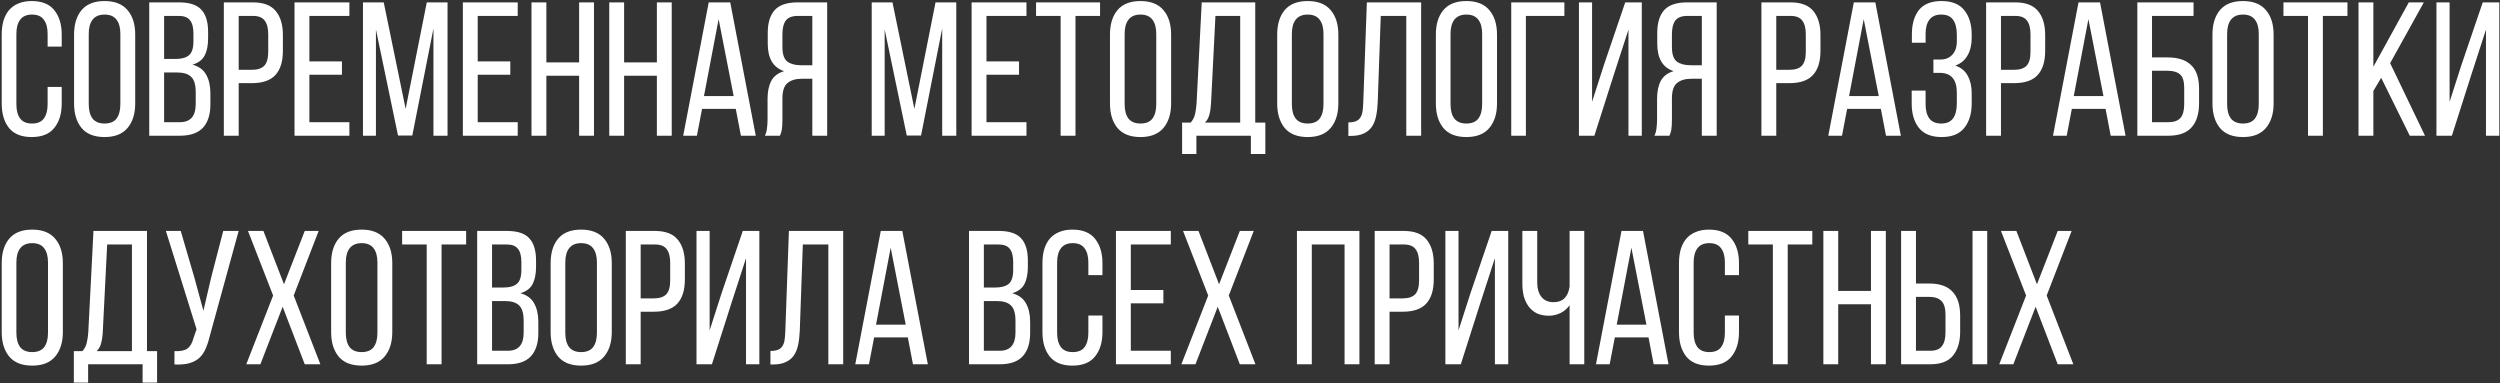 <svg width="1050" height="161" viewBox="0 0 1050 161" fill="none" xmlns="http://www.w3.org/2000/svg">
<rect x="0" y="0" width="1050" height="161" fill="#333333" stroke="none"/>
<path d="M13.28 0.44C17.6 0.44 20.773 1.72 22.8 4.28C24.88 6.84 25.92 10.253 25.92 14.52V19.56H20V14.2C20 11.64 19.467 9.667 18.4 8.28C17.387 6.84 15.733 6.12 13.44 6.12C11.2 6.12 9.547 6.84 8.48 8.28C7.413 9.667 6.88 11.64 6.88 14.2V43.8C6.88 46.36 7.413 48.36 8.48 49.8C9.547 51.187 11.2 51.88 13.44 51.88C15.733 51.88 17.387 51.187 18.4 49.8C19.467 48.36 20 46.36 20 43.8V36.52H25.92V43.48C25.92 47.747 24.88 51.16 22.8 53.72C20.773 56.28 17.6 57.56 13.28 57.56C9.013 57.56 5.84 56.28 3.76 53.72C1.733 51.16 0.72 47.747 0.72 43.48V14.52C0.72 12.387 0.96 10.467 1.44 8.76C1.973 7 2.747 5.507 3.76 4.28C4.827 3.053 6.133 2.12 7.68 1.48C9.28 0.787 11.147 0.44 13.28 0.44ZM31.111 14.52C31.111 10.2 32.151 6.787 34.231 4.28C36.364 1.72 39.591 0.44 43.911 0.44C48.231 0.44 51.457 1.72 53.591 4.28C55.724 6.787 56.791 10.2 56.791 14.52V43.48C56.791 47.747 55.724 51.16 53.591 53.72C51.457 56.28 48.231 57.56 43.911 57.56C39.591 57.56 36.364 56.28 34.231 53.72C32.151 51.16 31.111 47.747 31.111 43.48V14.52ZM37.271 43.8C37.271 46.36 37.804 48.36 38.871 49.8C39.991 51.187 41.671 51.88 43.911 51.88C46.204 51.88 47.884 51.187 48.951 49.8C50.017 48.36 50.551 46.36 50.551 43.8V14.2C50.551 11.64 50.017 9.667 48.951 8.28C47.884 6.84 46.204 6.12 43.911 6.12C41.671 6.12 39.991 6.84 38.871 8.28C37.804 9.667 37.271 11.64 37.271 14.2V43.8ZM75.244 1C79.618 1 82.738 2.04 84.604 4.12C86.471 6.147 87.404 9.24 87.404 13.4V16.04C87.404 19.027 86.924 21.453 85.964 23.32C85.004 25.133 83.298 26.413 80.844 27.16C83.564 27.907 85.484 29.32 86.604 31.4C87.778 33.48 88.364 36.067 88.364 39.16V43.88C88.364 48.093 87.324 51.347 85.244 53.64C83.164 55.88 79.938 57 75.564 57H62.684V1H75.244ZM73.724 24.76C76.231 24.76 78.098 24.253 79.324 23.24C80.604 22.227 81.244 20.253 81.244 17.32V14.04C81.244 11.533 80.764 9.693 79.804 8.52C78.898 7.293 77.324 6.68 75.084 6.68H68.924V24.76H73.724ZM75.564 51.32C79.991 51.32 82.204 48.787 82.204 43.72V38.76C82.204 35.613 81.564 33.453 80.284 32.28C79.058 31.053 77.084 30.44 74.364 30.44H68.924V51.32H75.564ZM106.253 1C110.679 1 113.879 2.227 115.853 4.68C117.826 7.08 118.813 10.413 118.813 14.68V21.4C118.813 25.88 117.746 29.267 115.613 31.56C113.533 33.8 110.253 34.92 105.773 34.92H100.253V57H94.013V1H106.253ZM105.773 29.32C108.119 29.32 109.853 28.76 110.973 27.64C112.093 26.467 112.653 24.52 112.653 21.8V14.36C112.653 11.8 112.146 9.88 111.133 8.6C110.173 7.32 108.546 6.68 106.253 6.68H100.253V29.32H105.773ZM143.62 25.8V31.4H129.94V51.32H146.74V57H123.7V1H146.74V6.68H129.94V25.8H143.62ZM173.168 56.92H167.168L157.888 12.36V57H152.448V1H161.168L170.368 45.72L179.248 1H187.968V57H182.048V11.96L173.168 56.92ZM214.323 25.8V31.4H200.643V51.32H217.443V57H194.403V1H217.443V6.68H200.643V25.8H214.323ZM229.471 31.8V57H223.231V1H229.471V26.2H243.231V1H249.471V57H243.231V31.8H229.471ZM262.128 31.8V57H255.888V1H262.128V26.2H275.888V1H282.128V57H275.888V31.8H262.128ZM294.864 45.72L292.704 57H286.944L297.664 1H306.704L317.424 57H311.184L309.024 45.72H294.864ZM295.664 40.36H308.144L301.824 8.04L295.664 40.36ZM336.774 33.08C334.16 33.08 332.134 33.693 330.694 34.92C329.307 36.093 328.614 38.253 328.614 41.4V50.2C328.614 52.067 328.534 53.48 328.374 54.44C328.214 55.347 327.947 56.2 327.574 57H321.254C321.734 56.04 322.027 55 322.134 53.88C322.294 52.707 322.374 51.507 322.374 50.28V41.56C322.374 38.52 322.88 36.013 323.894 34.04C324.96 32.013 326.774 30.627 329.334 29.88C324.747 28.387 322.454 24.547 322.454 18.36V13.8C322.454 9.64 323.414 6.467 325.334 4.28C327.307 2.093 330.507 1 334.934 1H347.414V57H341.174V33.08H336.774ZM335.094 6.68C332.747 6.68 331.067 7.32 330.054 8.6C329.094 9.88 328.614 11.8 328.614 14.36V19.72C328.614 22.76 329.307 24.813 330.694 25.88C332.08 26.893 334 27.4 336.454 27.4H341.174V6.68H335.094ZM386.84 56.92H380.84L371.56 12.36V57H366.12V1H374.84L384.04 45.72L392.92 1H401.64V57H395.72V11.96L386.84 56.92ZM427.995 25.8V31.4H414.315V51.32H431.115V57H408.075V1H431.115V6.68H414.315V25.8H427.995ZM445.463 57V6.68H435.143V1H462.023V6.68H451.703V57H445.463ZM466.189 14.52C466.189 10.2 467.229 6.787 469.309 4.28C471.442 1.72 474.669 0.44 478.989 0.44C483.309 0.44 486.535 1.72 488.669 4.28C490.802 6.787 491.869 10.2 491.869 14.52V43.48C491.869 47.747 490.802 51.16 488.669 53.72C486.535 56.28 483.309 57.56 478.989 57.56C474.669 57.56 471.442 56.28 469.309 53.72C467.229 51.16 466.189 47.747 466.189 43.48V14.52ZM472.349 43.8C472.349 46.36 472.882 48.36 473.949 49.8C475.069 51.187 476.749 51.88 478.989 51.88C481.282 51.88 482.962 51.187 484.029 49.8C485.095 48.36 485.629 46.36 485.629 43.8V14.2C485.629 11.64 485.095 9.667 484.029 8.28C482.962 6.84 481.282 6.12 478.989 6.12C476.749 6.12 475.069 6.84 473.949 8.28C472.882 9.667 472.349 11.64 472.349 14.2V43.8ZM525.363 64.68V57H502.483V64.68H496.483V51.48H500.083C501.043 50.413 501.656 49.213 501.923 47.88C502.243 46.547 502.456 45.027 502.563 43.32L504.723 1H527.203V51.48H531.443V64.68H525.363ZM508.643 43.24C508.536 45.267 508.296 46.92 507.923 48.2C507.603 49.48 506.989 50.573 506.083 51.48H520.883V6.68H510.483L508.643 43.24ZM536.423 14.52C536.423 10.2 537.463 6.787 539.543 4.28C541.676 1.72 544.903 0.44 549.223 0.44C553.543 0.44 556.77 1.72 558.903 4.28C561.036 6.787 562.103 10.2 562.103 14.52V43.48C562.103 47.747 561.036 51.16 558.903 53.72C556.77 56.28 553.543 57.56 549.223 57.56C544.903 57.56 541.676 56.28 539.543 53.72C537.463 51.16 536.423 47.747 536.423 43.48V14.52ZM542.583 43.8C542.583 46.36 543.116 48.36 544.183 49.8C545.303 51.187 546.983 51.88 549.223 51.88C551.516 51.88 553.196 51.187 554.263 49.8C555.33 48.36 555.863 46.36 555.863 43.8V14.2C555.863 11.64 555.33 9.667 554.263 8.28C553.196 6.84 551.516 6.12 549.223 6.12C546.983 6.12 545.303 6.84 544.183 8.28C543.116 9.667 542.583 11.64 542.583 14.2V43.8ZM579.917 6.68L578.637 43.08C578.53 45.32 578.29 47.293 577.917 49C577.544 50.707 576.93 52.173 576.077 53.4C575.224 54.573 574.077 55.48 572.637 56.12C571.25 56.76 569.49 57.08 567.357 57.08H566.317V51.4C567.597 51.4 568.637 51.24 569.437 50.92C570.237 50.6 570.85 50.12 571.277 49.48C571.757 48.787 572.077 47.933 572.237 46.92C572.397 45.907 572.504 44.733 572.557 43.4L574.077 1H596.877V57H590.637V6.68H579.917ZM603.064 14.52C603.064 10.2 604.104 6.787 606.184 4.28C608.317 1.72 611.544 0.44 615.864 0.44C620.184 0.44 623.41 1.72 625.544 4.28C627.677 6.787 628.744 10.2 628.744 14.52V43.48C628.744 47.747 627.677 51.16 625.544 53.72C623.41 56.28 620.184 57.56 615.864 57.56C611.544 57.56 608.317 56.28 606.184 53.72C604.104 51.16 603.064 47.747 603.064 43.48V14.52ZM609.224 43.8C609.224 46.36 609.757 48.36 610.824 49.8C611.944 51.187 613.624 51.88 615.864 51.88C618.157 51.88 619.837 51.187 620.904 49.8C621.97 48.36 622.504 46.36 622.504 43.8V14.2C622.504 11.64 621.97 9.667 620.904 8.28C619.837 6.84 618.157 6.12 615.864 6.12C613.624 6.12 611.944 6.84 610.824 8.28C609.757 9.667 609.224 11.64 609.224 14.2V43.8ZM640.878 6.68V57H634.718V1H657.038V6.68H640.878ZM677.873 31.16L669.633 57H663.153V1H668.673V42.76L673.633 27.32L682.593 1H689.553V57H683.953V12.44L677.873 31.16ZM710.368 33.08C707.754 33.08 705.728 33.693 704.288 34.92C702.901 36.093 702.208 38.253 702.208 41.4V50.2C702.208 52.067 702.128 53.48 701.968 54.44C701.808 55.347 701.541 56.2 701.168 57H694.848C695.328 56.04 695.621 55 695.728 53.88C695.888 52.707 695.968 51.507 695.968 50.28V41.56C695.968 38.52 696.474 36.013 697.488 34.04C698.554 32.013 700.368 30.627 702.928 29.88C698.341 28.387 696.048 24.547 696.048 18.36V13.8C696.048 9.64 697.008 6.467 698.928 4.28C700.901 2.093 704.101 1 708.528 1H721.008V57H714.768V33.08H710.368ZM708.688 6.68C706.341 6.68 704.661 7.32 703.648 8.6C702.688 9.88 702.208 11.8 702.208 14.36V19.72C702.208 22.76 702.901 24.813 704.288 25.88C705.674 26.893 707.594 27.4 710.048 27.4H714.768V6.68H708.688ZM752.034 1C756.46 1 759.66 2.227 761.634 4.68C763.607 7.08 764.594 10.413 764.594 14.68V21.4C764.594 25.88 763.527 29.267 761.394 31.56C759.314 33.8 756.034 34.92 751.554 34.92H746.034V57H739.794V1H752.034ZM751.554 29.32C753.9 29.32 755.634 28.76 756.754 27.64C757.874 26.467 758.434 24.52 758.434 21.8V14.36C758.434 11.8 757.927 9.88 756.914 8.6C755.954 7.32 754.327 6.68 752.034 6.68H746.034V29.32H751.554ZM775.801 45.72L773.641 57H767.881L778.601 1H787.641L798.361 57H792.121L789.961 45.72H775.801ZM776.601 40.36H789.081L782.761 8.04L776.601 40.36ZM815.471 0.44C819.791 0.44 822.965 1.72 824.991 4.28C827.071 6.84 828.111 10.253 828.111 14.52V15.96C828.111 18.84 827.525 21.293 826.351 23.32C825.231 25.293 823.525 26.707 821.231 27.56C823.631 28.36 825.365 29.773 826.431 31.8C827.551 33.827 828.111 36.253 828.111 39.08V43.48C828.111 47.747 827.071 51.16 824.991 53.72C822.965 56.28 819.791 57.56 815.471 57.56C811.205 57.56 808.031 56.28 805.951 53.72C803.925 51.16 802.911 47.747 802.911 43.48V38.04H808.751V43.8C808.751 46.36 809.285 48.36 810.351 49.8C811.418 51.187 813.071 51.88 815.311 51.88C817.605 51.88 819.258 51.16 820.271 49.72C821.338 48.28 821.871 46.147 821.871 43.32V38.92C821.871 33.373 819.471 30.6 814.671 30.6H812.031V25H814.991C817.071 25 818.725 24.333 819.951 23C821.231 21.667 821.871 19.773 821.871 17.32V14.76C821.871 11.88 821.338 9.72 820.271 8.28C819.258 6.84 817.605 6.12 815.311 6.12C813.071 6.12 811.418 6.84 810.351 8.28C809.285 9.667 808.751 11.64 808.751 14.2V17.96H802.991V14.44C802.991 10.12 803.978 6.707 805.951 4.2C807.978 1.693 811.151 0.44 815.471 0.44ZM846.409 1C850.835 1 854.035 2.227 856.009 4.68C857.982 7.08 858.969 10.413 858.969 14.68V21.4C858.969 25.88 857.902 29.267 855.769 31.56C853.689 33.8 850.409 34.92 845.929 34.92H840.409V57H834.169V1H846.409ZM845.929 29.32C848.275 29.32 850.009 28.76 851.129 27.64C852.249 26.467 852.809 24.52 852.809 21.8V14.36C852.809 11.8 852.302 9.88 851.289 8.6C850.329 7.32 848.702 6.68 846.409 6.68H840.409V29.32H845.929ZM870.176 45.72L868.016 57H862.256L872.976 1H882.016L892.736 57H886.496L884.336 45.72H870.176ZM870.976 40.36H883.456L877.136 8.04L870.976 40.36ZM910.406 24.12C914.78 24.12 918.06 25.187 920.246 27.32C922.486 29.4 923.606 32.707 923.606 37.24V43.4C923.606 47.773 922.566 51.133 920.486 53.48C918.406 55.827 915.153 57 910.726 57H897.686V1H921.286V6.68H903.846V24.12H910.406ZM910.726 51.32C913.02 51.32 914.7 50.733 915.766 49.56C916.833 48.333 917.366 46.413 917.366 43.8V36.84C917.366 34.12 916.78 32.253 915.606 31.24C914.433 30.227 912.7 29.72 910.406 29.72H903.846V51.32H910.726ZM929.236 14.52C929.236 10.2 930.276 6.787 932.356 4.28C934.489 1.72 937.716 0.44 942.036 0.44C946.356 0.44 949.582 1.72 951.716 4.28C953.849 6.787 954.916 10.2 954.916 14.52V43.48C954.916 47.747 953.849 51.16 951.716 53.72C949.582 56.28 946.356 57.56 942.036 57.56C937.716 57.56 934.489 56.28 932.356 53.72C930.276 51.16 929.236 47.747 929.236 43.48V14.52ZM935.396 43.8C935.396 46.36 935.929 48.36 936.996 49.8C938.116 51.187 939.796 51.88 942.036 51.88C944.329 51.88 946.009 51.187 947.076 49.8C948.142 48.36 948.676 46.36 948.676 43.8V14.2C948.676 11.64 948.142 9.667 947.076 8.28C946.009 6.84 944.329 6.12 942.036 6.12C939.796 6.12 938.116 6.84 936.996 8.28C935.929 9.667 935.396 11.64 935.396 14.2V43.8ZM969.369 57V6.68H959.049V1H985.929V6.68H975.609V57H969.369ZM1000.1 32.68L996.815 38.2V57H990.575V1H996.815V28.04L1011.7 1H1018.02L1003.86 26.52L1018.5 57H1012.1L1000.1 32.68ZM1038.03 31.16L1029.79 57H1023.31V1H1028.83V42.76L1033.79 27.32L1042.75 1H1049.71V57H1044.11V12.44L1038.03 31.16ZM0.72 110.52C0.72 106.2 1.76 102.787 3.84 100.28C5.973 97.72 9.2 96.44 13.52 96.44C17.84 96.44 21.067 97.72 23.2 100.28C25.333 102.787 26.4 106.2 26.4 110.52V139.48C26.4 143.747 25.333 147.16 23.2 149.72C21.067 152.28 17.84 153.56 13.52 153.56C9.2 153.56 5.973 152.28 3.84 149.72C1.76 147.16 0.72 143.747 0.72 139.48V110.52ZM6.88 139.8C6.88 142.36 7.413 144.36 8.48 145.8C9.6 147.187 11.28 147.88 13.52 147.88C15.813 147.88 17.493 147.187 18.56 145.8C19.627 144.36 20.16 142.36 20.16 139.8V110.2C20.16 107.64 19.627 105.667 18.56 104.28C17.493 102.84 15.813 102.12 13.52 102.12C11.28 102.12 9.6 102.84 8.48 104.28C7.413 105.667 6.88 107.64 6.88 110.2V139.8ZM59.894 160.68V153H37.014V160.68H31.014V147.48H34.614C35.574 146.413 36.187 145.213 36.454 143.88C36.774 142.547 36.987 141.027 37.094 139.32L39.254 97H61.734V147.48H65.974V160.68H59.894ZM43.174 139.24C43.067 141.267 42.827 142.92 42.454 144.2C42.134 145.48 41.52 146.573 40.614 147.48H55.414V102.68H45.014L43.174 139.24ZM88.234 140.68C87.754 142.76 87.168 144.6 86.474 146.2C85.834 147.8 84.954 149.133 83.834 150.2C82.714 151.267 81.301 152.04 79.594 152.52C77.941 153 75.834 153.187 73.274 153.08V147.48C75.674 147.587 77.461 147.24 78.634 146.44C79.861 145.587 80.741 144.093 81.274 141.96L82.554 138.28L69.674 97H75.914L81.594 116.44L85.434 130.52L88.714 116.44L93.754 97H100.234L88.234 140.68ZM118.714 128.84L109.354 153H103.434L114.714 124.12L104.154 97H110.634L119.274 119.4L127.994 97H133.834L123.354 124.12L134.554 153H127.994L118.714 128.84ZM139.079 110.52C139.079 106.2 140.119 102.787 142.199 100.28C144.333 97.72 147.559 96.44 151.879 96.44C156.199 96.44 159.426 97.72 161.559 100.28C163.693 102.787 164.759 106.2 164.759 110.52V139.48C164.759 143.747 163.693 147.16 161.559 149.72C159.426 152.28 156.199 153.56 151.879 153.56C147.559 153.56 144.333 152.28 142.199 149.72C140.119 147.16 139.079 143.747 139.079 139.48V110.52ZM145.239 139.8C145.239 142.36 145.773 144.36 146.839 145.8C147.959 147.187 149.639 147.88 151.879 147.88C154.173 147.88 155.853 147.187 156.919 145.8C157.986 144.36 158.519 142.36 158.519 139.8V110.2C158.519 107.64 157.986 105.667 156.919 104.28C155.853 102.84 154.173 102.12 151.879 102.12C149.639 102.12 147.959 102.84 146.839 104.28C145.773 105.667 145.239 107.64 145.239 110.2V139.8ZM179.213 153V102.68H168.893V97H195.773V102.68H185.453V153H179.213ZM212.979 97C217.352 97 220.472 98.04 222.339 100.12C224.205 102.147 225.139 105.24 225.139 109.4V112.04C225.139 115.027 224.659 117.453 223.699 119.32C222.739 121.133 221.032 122.413 218.579 123.16C221.299 123.907 223.219 125.32 224.339 127.4C225.512 129.48 226.099 132.067 226.099 135.16V139.88C226.099 144.093 225.059 147.347 222.979 149.64C220.899 151.88 217.672 153 213.299 153H200.419V97H212.979ZM211.459 120.76C213.965 120.76 215.832 120.253 217.059 119.24C218.339 118.227 218.979 116.253 218.979 113.32V110.04C218.979 107.533 218.499 105.693 217.539 104.52C216.632 103.293 215.059 102.68 212.819 102.68H206.659V120.76H211.459ZM213.299 147.32C217.725 147.32 219.939 144.787 219.939 139.72V134.76C219.939 131.613 219.299 129.453 218.019 128.28C216.792 127.053 214.819 126.44 212.099 126.44H206.659V147.32H213.299ZM231.267 110.52C231.267 106.2 232.307 102.787 234.387 100.28C236.52 97.72 239.747 96.44 244.067 96.44C248.387 96.44 251.614 97.72 253.747 100.28C255.88 102.787 256.947 106.2 256.947 110.52V139.48C256.947 143.747 255.88 147.16 253.747 149.72C251.614 152.28 248.387 153.56 244.067 153.56C239.747 153.56 236.52 152.28 234.387 149.72C232.307 147.16 231.267 143.747 231.267 139.48V110.52ZM237.427 139.8C237.427 142.36 237.96 144.36 239.027 145.8C240.147 147.187 241.827 147.88 244.067 147.88C246.36 147.88 248.04 147.187 249.107 145.8C250.174 144.36 250.707 142.36 250.707 139.8V110.2C250.707 107.64 250.174 105.667 249.107 104.28C248.04 102.84 246.36 102.12 244.067 102.12C241.827 102.12 240.147 102.84 239.027 104.28C237.96 105.667 237.427 107.64 237.427 110.2V139.8ZM275.081 97C279.507 97 282.707 98.227 284.681 100.68C286.654 103.08 287.641 106.413 287.641 110.68V117.4C287.641 121.88 286.574 125.267 284.441 127.56C282.361 129.8 279.081 130.92 274.601 130.92H269.081V153H262.841V97H275.081ZM274.601 125.32C276.947 125.32 278.681 124.76 279.801 123.64C280.921 122.467 281.481 120.52 281.481 117.8V110.36C281.481 107.8 280.974 105.88 279.961 104.6C279.001 103.32 277.374 102.68 275.081 102.68H269.081V125.32H274.601ZM307.248 127.16L299.008 153H292.528V97H298.048V138.76L303.008 123.32L311.968 97H318.928V153H313.328V108.44L307.248 127.16ZM337.183 102.68L335.903 139.08C335.796 141.32 335.556 143.293 335.183 145C334.809 146.707 334.196 148.173 333.343 149.4C332.489 150.573 331.343 151.48 329.903 152.12C328.516 152.76 326.756 153.08 324.623 153.08H323.583V147.4C324.863 147.4 325.903 147.24 326.703 146.92C327.503 146.6 328.116 146.12 328.543 145.48C329.023 144.787 329.343 143.933 329.503 142.92C329.663 141.907 329.769 140.733 329.823 139.4L331.343 97H354.143V153H347.903V102.68H337.183ZM367.129 141.72L364.969 153H359.209L369.929 97H378.969L389.689 153H383.449L381.289 141.72H367.129ZM367.929 136.36H380.409L374.089 104.04L367.929 136.36ZM419.541 97C423.915 97 427.035 98.04 428.901 100.12C430.768 102.147 431.701 105.24 431.701 109.4V112.04C431.701 115.027 431.221 117.453 430.261 119.32C429.301 121.133 427.595 122.413 425.141 123.16C427.861 123.907 429.781 125.32 430.901 127.4C432.075 129.48 432.661 132.067 432.661 135.16V139.88C432.661 144.093 431.621 147.347 429.541 149.64C427.461 151.88 424.235 153 419.861 153H406.981V97H419.541ZM418.021 120.76C420.528 120.76 422.395 120.253 423.621 119.24C424.901 118.227 425.541 116.253 425.541 113.32V110.04C425.541 107.533 425.061 105.693 424.101 104.52C423.195 103.293 421.621 102.68 419.381 102.68H413.221V120.76H418.021ZM419.861 147.32C424.288 147.32 426.501 144.787 426.501 139.72V134.76C426.501 131.613 425.861 129.453 424.581 128.28C423.355 127.053 421.381 126.44 418.661 126.44H413.221V147.32H419.861ZM450.389 96.44C454.709 96.44 457.883 97.72 459.909 100.28C461.989 102.84 463.029 106.253 463.029 110.52V115.56H457.109V110.2C457.109 107.64 456.576 105.667 455.509 104.28C454.496 102.84 452.843 102.12 450.549 102.12C448.309 102.12 446.656 102.84 445.589 104.28C444.523 105.667 443.989 107.64 443.989 110.2V139.8C443.989 142.36 444.523 144.36 445.589 145.8C446.656 147.187 448.309 147.88 450.549 147.88C452.843 147.88 454.496 147.187 455.509 145.8C456.576 144.36 457.109 142.36 457.109 139.8V132.52H463.029V139.48C463.029 143.747 461.989 147.16 459.909 149.72C457.883 152.28 454.709 153.56 450.389 153.56C446.123 153.56 442.949 152.28 440.869 149.72C438.843 147.16 437.829 143.747 437.829 139.48V110.52C437.829 108.387 438.069 106.467 438.549 104.76C439.083 103 439.856 101.507 440.869 100.28C441.936 99.053 443.243 98.12 444.789 97.48C446.389 96.787 448.256 96.44 450.389 96.44ZM488.62 121.8V127.4H474.94V147.32H491.74V153H468.7V97H491.74V102.68H474.94V121.8H488.62ZM511.448 128.84L502.088 153H496.168L507.448 124.12L496.888 97H503.368L512.008 119.4L520.728 97H526.568L516.088 124.12L527.288 153H520.728L511.448 128.84ZM550.956 102.68V153H544.716V97H570.956V153H564.716V102.68H550.956ZM589.612 97C594.039 97 597.239 98.227 599.212 100.68C601.185 103.08 602.172 106.413 602.172 110.68V117.4C602.172 121.88 601.105 125.267 598.972 127.56C596.892 129.8 593.612 130.92 589.132 130.92H583.612V153H577.372V97H589.612ZM589.132 125.32C591.479 125.32 593.212 124.76 594.332 123.64C595.452 122.467 596.012 120.52 596.012 117.8V110.36C596.012 107.8 595.505 105.88 594.492 104.6C593.532 103.32 591.905 102.68 589.612 102.68H583.612V125.32H589.132ZM621.779 127.16L613.539 153H607.059V97H612.579V138.76L617.539 123.32L626.499 97H633.459V153H627.859V108.44L621.779 127.16ZM659.234 128.2C658.22 129.64 656.94 130.733 655.394 131.48C653.847 132.227 652.22 132.6 650.514 132.6C648.647 132.6 646.994 132.28 645.554 131.64C644.167 130.947 643.02 130.013 642.114 128.84C641.207 127.613 640.514 126.2 640.034 124.6C639.607 122.947 639.394 121.187 639.394 119.32V97H645.634V118.84C645.634 121.24 646.22 123.187 647.394 124.68C648.567 126.173 650.274 126.92 652.514 126.92C656.354 126.92 658.594 124.733 659.234 120.36V97H665.394V153H659.234V128.2ZM678.223 141.72L676.063 153H670.303L681.023 97H690.063L700.783 153H694.543L692.383 141.72H678.223ZM679.023 136.36H691.503L685.183 104.04L679.023 136.36ZM717.733 96.44C722.053 96.44 725.226 97.72 727.253 100.28C729.333 102.84 730.373 106.253 730.373 110.52V115.56H724.453V110.2C724.453 107.64 723.92 105.667 722.853 104.28C721.84 102.84 720.186 102.12 717.893 102.12C715.653 102.12 714 102.84 712.933 104.28C711.866 105.667 711.333 107.64 711.333 110.2V139.8C711.333 142.36 711.866 144.36 712.933 145.8C714 147.187 715.653 147.88 717.893 147.88C720.186 147.88 721.84 147.187 722.853 145.8C723.92 144.36 724.453 142.36 724.453 139.8V132.52H730.373V139.48C730.373 143.747 729.333 147.16 727.253 149.72C725.226 152.28 722.053 153.56 717.733 153.56C713.466 153.56 710.293 152.28 708.213 149.72C706.186 147.16 705.173 143.747 705.173 139.48V110.52C705.173 108.387 705.413 106.467 705.893 104.76C706.426 103 707.2 101.507 708.213 100.28C709.28 99.053 710.586 98.12 712.133 97.48C713.733 96.787 715.6 96.44 717.733 96.44ZM744.604 153V102.68H734.284V97H761.164V102.68H750.844V153H744.604ZM772.049 127.8V153H765.809V97H772.049V122.2H785.809V97H792.049V153H785.809V127.8H772.049ZM810.226 119.08C814.706 119.08 817.986 120.227 820.066 122.52C822.199 124.76 823.266 128.12 823.266 132.6V139.32C823.266 143.587 822.252 146.947 820.226 149.4C818.252 151.8 815.079 153 810.706 153H798.466V97H804.706V119.08H810.226ZM834.626 97V153H828.466V97H834.626ZM810.706 147.32C812.999 147.32 814.626 146.68 815.586 145.4C816.599 144.12 817.106 142.2 817.106 139.64V132.2C817.106 129.48 816.546 127.56 815.426 126.44C814.306 125.267 812.572 124.68 810.226 124.68H804.706V147.32H810.706ZM854.964 128.84L845.604 153H839.684L850.964 124.12L840.404 97H846.884L855.524 119.4L864.244 97H870.084L859.604 124.12L870.804 153H864.244L854.964 128.84Z" fill="white"/>
</svg>
